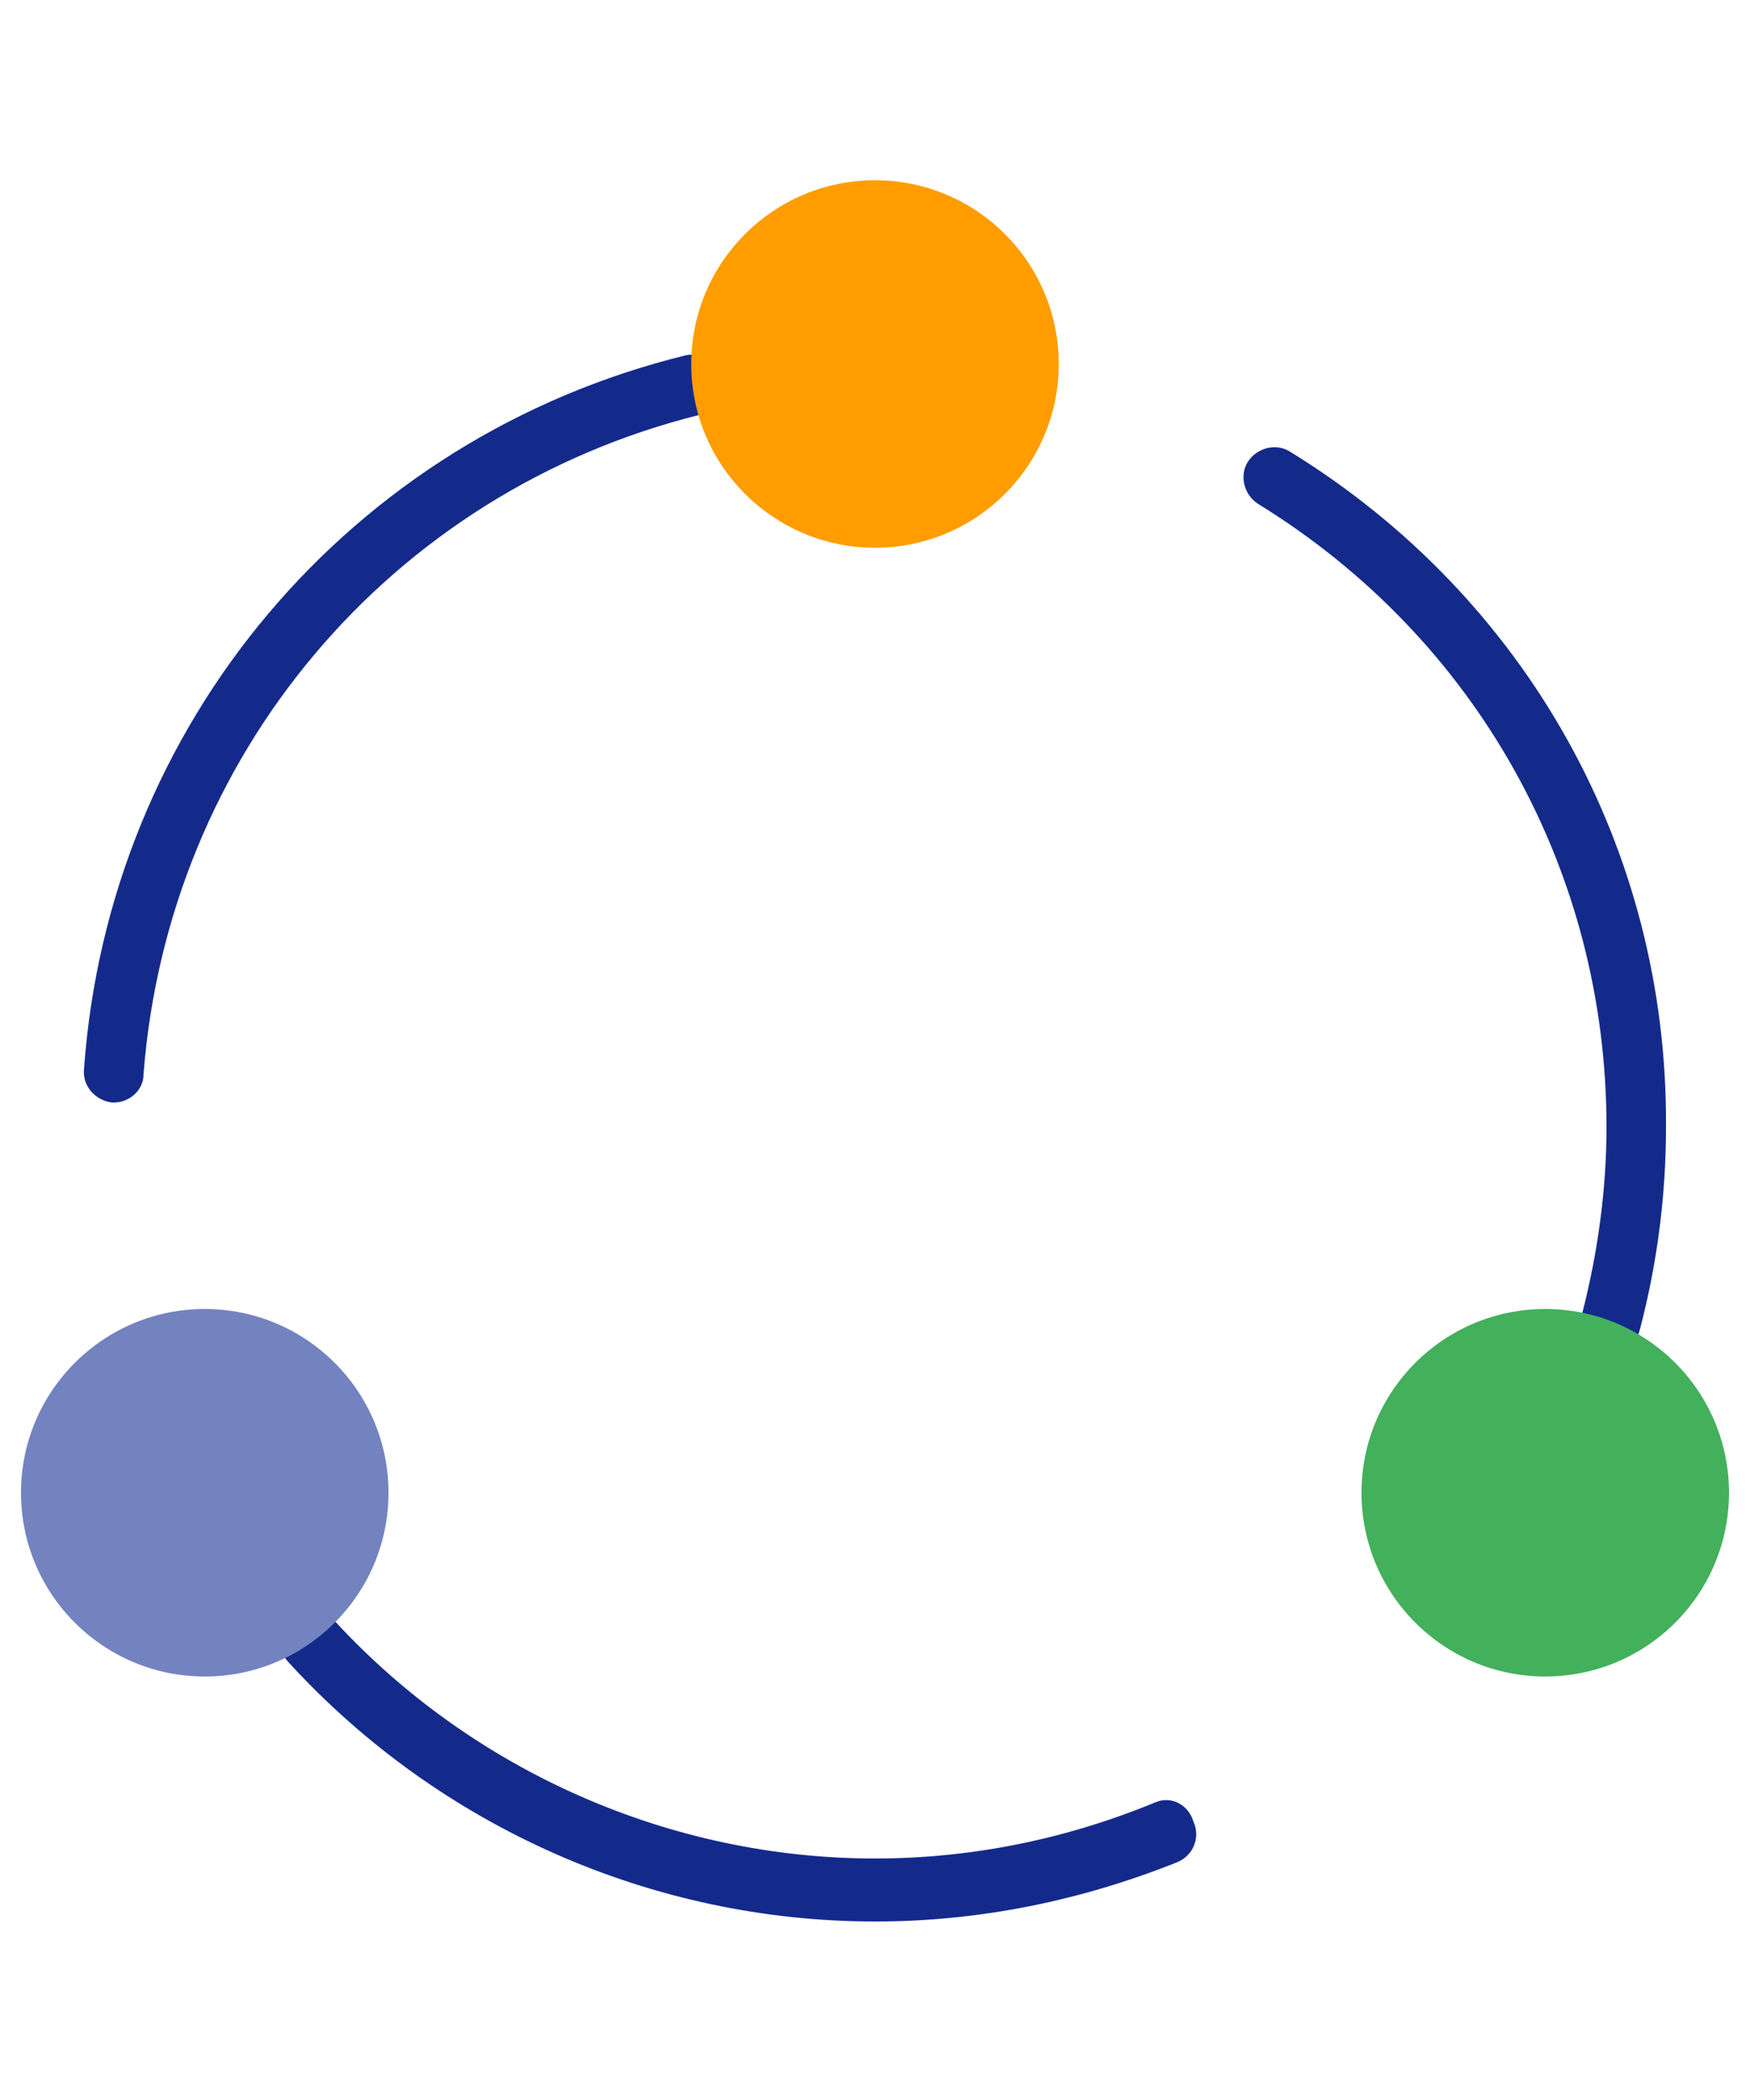 <?xml version="1.0" encoding="utf-8"?>
<!-- Generator: Adobe Illustrator 21.0.2, SVG Export Plug-In . SVG Version: 6.00 Build 0)  -->
<svg version="1.1" id="Слой_1" xmlns="http://www.w3.org/2000/svg" xmlns:xlink="http://www.w3.org/1999/xlink" x="0px" y="0px"
	 viewBox="0 0 100 120" style="enable-background:new 0 0 100 120;" xml:space="preserve">
<style type="text/css">
	.st0{display:none;}
	.st1{display:inline;fill:none;}
	.st2{display:inline;}
	.st3{fill:#C6CA35;}
	.st4{fill:#142A8B;}
	.st5{fill:#C6CA34;}
	.st6{fill:none;}
	.st7{fill:#F4F6F7;}
	.st8{fill:#F3F6F6;}
	.st9{fill:#EAEEEF;}
	.st10{fill:#B04E6F;}
	.st11{fill:#EFA915;}
	.st12{fill:#E22D22;}
	.st13{fill:#E9781C;}
	.st14{fill:#E22C21;}
	.st15{fill:#BDC232;}
	.st16{fill:#B8BD20;}
	.st17{fill:#A32E56;}
	.st18{fill:#E97215;}
	.st19{fill:#9E224C;}
	.st20{fill:#9B1A47;}
	.st21{fill:#97123E;}
	.st22{fill:#FEFEFE;}
	.st23{fill:#FEFDFB;}
	.st24{fill:#FEFDFD;}
	.st25{fill:#FDFDFC;}
	.st26{fill:#FDFCFC;}
	.st27{fill:#FCF5EF;}
	.st28{fill:#EFA816;}
	.st29{fill:#E9791E;}
	.st30{fill:#FF9D00;}
	.st31{fill:#7383BF;}
	.st32{fill:#43B05C;}
</style>
<g class="st0">
	<rect x="0.9" y="8.9" class="st1" width="98.1" height="102.2"/>
	<g class="st2">
		<path class="st3" d="M83.9,29.6c0-5-3.7-9.6-8.5-10.5c-5.2-1-10.2,1.8-12.1,6.6c-1.6,4.3-0.7,8.1,2.4,11.4
			c0.2,0.2,0.5,0.4,0.6,0.7c0.1,0.5,0.1,0.9-0.4,1.2c-0.6,0.4-1.1,0.2-1.6-0.3c-1.7-1.7-2.9-3.7-3.4-6C59.1,25.4,63.6,18.4,71,17
			c6.8-1.3,13.7,3.4,14.9,10.3c0.8,4.4-0.4,8.2-3.5,11.4c-0.7,0.7-1.2,0.8-1.7,0.3c-0.5-0.5-0.4-1.1,0.2-1.8
			C83,34.7,83.9,32.6,83.9,29.6z"/>
		<path class="st4" d="M72.1,30.4c-0.7-0.7-0.8-1.3-0.2-1.9c0.6-0.6,1.8-0.7,2.5-0.2c0.8,0.6,0.8,0.9,0.2,2.1
			c0.7,0.3,1.1,0.1,1.4-0.7c0.4-1.2,1.5-1.7,2.4-1.5c0.8,0.2,1.1,0.9,0.7,1.7c-0.4,0.9-1.2,1.3-2.1,1.4c-0.7,0.1-0.9,0.4-1,1
			c-0.4,2-0.6,4-0.6,6c0,0.4,0,0.8-0.5,0.8c-0.5,0-0.4-0.5-0.4-0.8c0.2-2.1,0.2-4.1,0.7-6.1c0.1-0.6-0.1-0.7-0.6-0.9
			c-1.1-0.3-2-0.2-3.1,0.1c-0.4,0.1-0.5,0.2-0.4,0.6c0.5,2.1,0.6,4.2,0.7,6.4c0,0.3,0.1,0.8-0.4,0.8c-0.5,0-0.4-0.4-0.4-0.7
			c-0.2-2.1-0.3-4.2-0.7-6.3c-0.1-0.5-0.3-0.7-0.8-0.8c-0.9-0.1-1.7-0.4-2.2-1.3c-0.2-0.4-0.3-0.8,0-1.3c0.4-0.5,0.8-0.7,1.4-0.6
			c0.9,0.2,1.5,0.7,1.7,1.6C70.8,30.6,71.3,30.6,72.1,30.4z"/>
		<path class="st4" d="M73.3,44.5c-1.6,0-3.2,0-4.8,0c-0.9,0-1.4-0.4-1.4-1c0-0.7,0.5-1.1,1.3-1.1c3.3,0,6.5,0,9.8,0
			c0.9,0,1.4,0.4,1.3,1.1c-0.1,0.8-0.6,1-1.3,1C76.5,44.5,74.9,44.5,73.3,44.5z"/>
		<path class="st4" d="M73.3,41.8c-1.6,0-3.2,0-4.8,0c-0.9,0-1.4-0.4-1.4-1c0-0.7,0.5-1.1,1.4-1.1c3.2,0,6.4,0,9.6,0
			c0.9,0,1.4,0.4,1.4,1.1c0,0.7-0.5,1-1.5,1C76.4,41.8,74.9,41.8,73.3,41.8z"/>
		<path class="st4" d="M50.8,38.8c0,0.3-0.2,0.5-0.3,0.7c-1.2,1.3-2.4,2.5-3.6,3.8c-0.4,0.5-0.9,0.7-1.5,0.2c-0.6-0.5-0.3-1,0.1-1.5
			c1.2-1.2,2.4-2.5,3.5-3.8c0.3-0.3,0.7-0.5,1.1-0.3C50.5,38.1,50.8,38.4,50.8,38.8z"/>
		<path class="st4" d="M22,40.4c-0.4,0-0.7-0.2-0.9-0.6c-0.9-1.5-1.8-3-2.7-4.4c-0.3-0.5-0.3-1,0.3-1.4c0.6-0.4,1-0.1,1.3,0.4
			c1,1.5,1.9,3.1,2.8,4.7C23.1,39.7,22.7,40.4,22,40.4z"/>
		<path class="st4" d="M37.7,33.4c-0.3,1.8-0.6,3.6-0.9,5.4c-0.1,0.6-0.5,0.9-1.1,0.8c-0.6-0.1-0.8-0.6-0.7-1.2
			c0.3-1.7,0.6-3.5,0.9-5.2c0.1-0.6,0.5-0.9,1.1-0.8C37.5,32.4,37.7,32.8,37.7,33.4z"/>
		<path class="st4" d="M53.3,53.4c-0.1,0-0.3,0-0.4,0c-0.8,0.1-1.3-0.2-1.3-0.8c0-0.7,0.5-0.9,1.1-1c1.7-0.1,3.3-0.3,5-0.5
			c0.7-0.1,1.2,0.2,1.2,0.8c0,0.6-0.4,0.9-1,1C56.4,53.1,54.9,53.3,53.3,53.4C53.3,53.4,53.3,53.4,53.3,53.4z"/>
		<path class="st4" d="M10.8,49.4c0,0-0.2,0-0.3-0.1c-1.4-0.7-2.8-1.4-4.2-2.1c-0.6-0.3-0.7-0.8-0.4-1.3c0.3-0.5,0.7-0.7,1.3-0.4
			c1.4,0.7,2.8,1.4,4.2,2.1c0.4,0.2,0.6,0.6,0.5,1C11.7,49.2,11.4,49.4,10.8,49.4z"/>
		<path class="st4" d="M7.2,66.8c-0.5,0-0.8-0.3-0.9-0.7c-0.1-0.4,0-0.8,0.4-1c1.6-0.7,3.1-1.4,4.7-2c0.4-0.2,0.7,0.1,1,0.5
			c0.3,0.4,0.2,0.8-0.1,1C10.7,65.5,8.9,66.1,7.2,66.8z"/>
		<path class="st5" d="M55.2,31.9c-0.7,0-1.5,0-2.2,0c-0.6,0-1-0.3-1-0.9c0-0.6,0.4-0.9,0.9-0.9c1.5,0,3,0,4.5,0
			c0.5,0,0.9,0.3,0.9,0.9c0,0.6-0.3,0.9-1,0.9C56.6,31.9,55.9,31.9,55.2,31.9z"/>
		<path class="st5" d="M91.1,31.9c-0.7,0-1.4,0-2,0c-0.6,0-0.9-0.3-1-0.9c0-0.6,0.3-0.9,0.9-0.9c1.5,0,2.9,0,4.4,0
			c0.6,0,0.9,0.4,0.9,0.9c0,0.5-0.4,0.9-0.9,0.9C92.6,31.9,91.9,31.9,91.1,31.9z"/>
		<path class="st5" d="M72.3,11.9c0-0.7,0-1.4,0-2c0-0.6,0.3-0.9,0.9-1c0.6,0,1,0.3,1,0.9c0,1.4,0,2.7,0,4.1c0,0.6-0.4,1-1,0.9
			c-0.6,0-0.9-0.4-0.9-1C72.4,13.1,72.3,12.5,72.3,11.9z"/>
		<path class="st3" d="M58.5,16.5c0.3,0,0.6,0.1,0.8,0.3c0.8,0.8,1.6,1.6,2.5,2.5c0.4,0.4,0.6,0.9,0.1,1.4c-0.5,0.5-1,0.4-1.4,0
			c-0.9-0.8-1.7-1.7-2.6-2.6c-0.3-0.3-0.4-0.7-0.2-1.1C57.9,16.7,58.1,16.5,58.5,16.5z"/>
		<path class="st3" d="M84.1,18.9c0-0.5,0.2-0.7,0.5-1c0.8-0.8,1.6-1.6,2.4-2.4c0.4-0.4,0.9-0.5,1.4-0.1c0.5,0.4,0.4,0.9,0,1.3
			c-0.9,0.9-1.8,1.8-2.6,2.6c-0.3,0.3-0.7,0.4-1.1,0.2C84.3,19.5,84,19.3,84.1,18.9z"/>
		<path class="st4" d="M79.4,45.8c-0.2-0.4-0.5-0.6-1-0.6c-3.4,0-6.7,0-10.1,0c-0.5,0-1,0.1-1.1,0.7c-0.2,0.5,0,0.9,0.5,1.2
			c0.2,0.1,0.5,0.2,0.7,0.2c3.3,0,6.6,0,9.8,0c0.4,0,0.7,0,1-0.4l0,0l0,0C79.6,46.6,79.6,46.2,79.4,45.8z"/>
		<path class="st4" d="M74.3,51.4c1.9-0.3,2.8-1.2,2.8-2.8c0-0.5-0.1-0.6-0.6-0.6c-2.2,0-4.4,0-6.6,0c-0.6,0-0.6,0.3-0.6,0.7
			c0.2,1.6,1.2,2.5,3.1,2.7"/>
		<g>
			<g>
				<path class="st6" d="M45.5,51.4c-0.7-0.2-1-0.6-1-1.4c-0.1-3.8-4-6.4-7.5-5c-1,0.4-1.6,0.2-2.3-0.5c-2-2.1-4.9-2.3-7.2-0.5
					c-0.5,0.4-1,0.5-1.6,0.3c-3.4-1.1-7,1.5-7.1,5c0,0.8-0.3,1.1-1,1.3c-3.1,0.8-4.8,3.6-4.1,6.7c0.6,2.8,3.6,4.7,6.5,4.1
					c0.6-0.1,1,0,1.2,0.6c1.4,2.7,4.8,3.9,7.7,2.3c0.4-0.2,0.8-0.3,1.2,0c0.4,0.3,0.4,0.7,0.3,1.2c-0.3,0.9-0.4,1.9-0.1,2.8
					c1.2,4.4,6.2,5.7,9.4,2.6c0.5-0.5,0.9-0.6,1.5-0.4c0.6,0.2,1.3,0.3,1.9,0.3c4.4-0.2,6.8-5,4.4-8.6c-0.5-0.7-0.3-1.2,0.2-1.7
					c1-1,1.5-2.3,1.5-3.7C49.2,54.2,47.8,52.2,45.5,51.4z"/>
				<path class="st4" d="M49.7,60.9c2.6-3.5,1.4-8.7-2.5-10.7c-0.7-0.4-1-0.8-1.2-1.6c-1-4.4-5-6.7-9.4-5.5
					c-0.4,0.1-0.6,0.1-0.9-0.2c-2.6-2.3-6.1-2.5-9-0.7c-0.3,0.2-0.5,0.2-0.8,0.2c-4-1-8.1,1.7-8.9,5.7c-0.1,0.6-0.3,0.9-0.9,1.1
					c-2.7,1.2-4.2,3.3-4.5,6.2c-0.4,4.5,3.3,8.3,7.9,8c0.3,0,0.5,0,0.7,0.3c1.6,2.2,3.8,3.3,6.6,3.1c0.7,0,0.8,0.2,0.8,0.8
					c0,3.5-0.2,8.8-0.2,12.4h1.9c0-3,0-6-0.1-8.9v0v0c0.3-0.1,0.4,0,0.5,0.2c2.6,3.6,7.2,4.2,10.7,1.4c0.3-0.2,0.6-0.3,1-0.3
					c2.8,0.6,5.2-0.2,7.1-2.4c2-2.4,2.3-5.1,1-8C49.4,61.5,49.5,61.2,49.7,60.9z M47.7,60.4c-0.5,0.5-0.6,1-0.2,1.7
					c2.4,3.7,0,8.4-4.4,8.6c-0.7,0-1.3-0.1-1.9-0.3c-0.6-0.2-1-0.1-1.5,0.4c-3.2,3.2-8.2,1.8-9.4-2.6c-0.2-0.9-0.2-1.9,0.1-2.8
					c0.2-0.5,0.1-0.9-0.3-1.2c-0.4-0.3-0.8-0.2-1.2,0c-2.8,1.7-6.3,0.5-7.7-2.3c-0.3-0.5-0.6-0.7-1.2-0.6c-3,0.6-5.9-1.3-6.5-4.1
					c-0.7-3.1,1-5.9,4.1-6.7c0.7-0.2,1-0.5,1-1.3c0.1-3.5,3.7-6.1,7.1-5c0.6,0.2,1.1,0.1,1.6-0.3c2.3-1.7,5.2-1.5,7.2,0.5
					c0.7,0.7,1.3,0.9,2.3,0.5c3.5-1.4,7.4,1.2,7.5,5c0,0.8,0.3,1.2,1,1.4c2.4,0.8,3.8,2.8,3.8,5.2C49.3,58.1,48.8,59.3,47.7,60.4z"
					/>
			</g>
		</g>
		<path class="st7" d="M77.9,29c0.2,0,0.5,0.1,0.5,0.3c0.1,0.4-0.9,1.1-1.5,1.1c-0.1,0-0.3,0-0.3-0.2C76.6,29.9,77.5,29.1,77.9,29z"
			/>
		<path class="st8" d="M69.9,30.5c-0.7,0.1-1.2-0.2-1.6-0.7c-0.2-0.2-0.3-0.4-0.1-0.6c0.2-0.2,0.4-0.2,0.6-0.1
			C69.4,29.4,69.7,29.8,69.9,30.5z"/>
		<path class="st9" d="M73.2,28.8c0.4,0.1,0.9,0.1,0.9,0.5c0,0.4-0.5,0.6-0.9,0.6c-0.3,0-0.8-0.2-0.8-0.6
			C72.4,29,72.9,28.8,73.2,28.8z"/>
		<path class="st10" d="M37.5,62.2c-0.3-0.3-0.7-0.7-1-1c-0.2-0.2-0.4-0.4,0-0.7c0.3-0.2,0.3-0.5,0.1-0.8c-0.1-0.2-0.2-0.4-0.3-0.6
			c-0.1-0.6-0.4-1.1-1.1-1.1c0.3-0.4-0.2-1.1,0.3-1.4c-0.1-0.1-0.2-0.1-0.2-0.3c0.4,0,0.7-0.1,0.8-0.6c0.1-0.4,0.3-0.8,0.5-1.2
			c0.1-0.2,0.3-0.4,0-0.6c-0.5-0.4-0.3-0.7,0.1-1c0.4-0.2,0.6-1.3,1.3-0.4c0.1,0.2,0.3,0.2,0.4,0c0.4-0.3,1-0.4,1.5-0.6
			c0.2-0.1,0.3-0.1,0.3-0.3c0-0.2-0.2-0.6,0.3-0.7c0.5,0,1,0,1.4,0c0,0,0.1,0.1,0.1,0.1c0,1.4,1.4,0.9,1.9,1.5
			c0.1,0.2,0.3,0.1,0.4,0c0.7-0.9,0.9,0.1,1.2,0.3c0.4,0.2,0.7,0.6,0.1,1c-0.2,0.1-0.1,0.3,0,0.5c0.2,0.4,0.4,0.9,0.6,1.3
			c0.1,0.2,0.1,0.4,0.3,0.5c0.2,0.1,0.6-0.1,0.7,0.3c0.1,0.4,0,0.9,0,1.4c0,0.2-0.1,0.2-0.3,0.3c-0.3,0.1-0.6-0.1-0.7,0.3
			c-0.2,0.6-0.5,1.2-0.7,1.8c0,0.1,0.2,0.3,0.4,0.5c-0.5,0.4-0.7,1.2-1.6,1c-0.2-0.1-0.3-0.2-0.5-0.1c-0.2,0.2-0.4,0.3-0.7,0.4
			c-0.7,0.2-1.2,0.4-1.3,1.2c-0.1-0.2-0.1-0.2-0.2-0.1c-0.5,0.1-1,0.1-1.5,0c0-0.5-0.1-0.8-0.7-0.9c-0.3-0.1-0.7-0.2-1-0.4
			c-0.5-0.4-0.7-0.1-0.9,0.4C37.7,62.3,37.6,62.3,37.5,62.2z"/>
		<path class="st11" d="M37.5,62.2c0.1,0,0.1,0,0.2,0c0.3,0.2,0.6,0.3,0.9,0.5c0.3,0.2,0.6,0.3,0.2,0.8c-0.2,0.2,0.7,1.4,1,1.3
			c0.5-0.2,0.5,0.1,0.6,0.4c0.1,0.4,0.4,0.8-0.1,1.1c-0.6,0.4-0.7,1.2-0.2,1.7c0.4,0.4-0.1,0.7-0.3,1.1c-0.1,0.2-0.2,0.6-0.6,0.3
			c-0.5-0.3-1.5,0.5-1.4,1c0.1,0.6-0.4,0.5-0.7,0.6c-0.3,0.1-0.6,0.4-0.9-0.2c-0.2-0.6-1.3-0.7-1.7-0.2c-0.5,0.6-0.7-0.1-1-0.2
			c-0.2-0.1-0.7-0.1-0.4-0.6c0.3-0.5-0.4-1.5-1-1.4c-0.7,0.1-0.5-0.4-0.6-0.7c-0.1-0.3-0.4-0.7,0.2-0.9c0.5-0.2,0.6-1.4,0.2-1.6
			c-0.6-0.4,0-0.7,0.1-1c0.1-0.3,0.2-0.7,0.7-0.5c0.5,0.2,1.4-0.4,1.3-1c-0.1-0.5,0.3-0.6,0.6-0.6c0.4-0.1,0.8-0.5,1.1,0.2
			c0.2,0.6,0.8,0.4,1.2,0.5C37.4,62.9,37.5,62.6,37.5,62.2z"/>
		<path class="st12" d="M28,55.3c0,0,0.1,0.1,0.2,0.1c0.7,0.4,1.3,0.2,1.6-0.6c0.2-0.5,0.7-0.2,1.1-0.2c0.2,0,0.5,0,0.4,0.4
			c-0.1,0.5,1.1,1.1,1.4,0.7c0.5-0.5,0.6,0,0.8,0.2c0.2,0.2,0.8,0.4,0.3,0.9c-0.3,0.3,0,1.4,0.5,1.5c0.6,0.1,0.5,0.4,0.4,0.7
			c-0.1,0.3,0.2,0.9-0.6,0.9c-0.4,0-0.8,1.1-0.6,1.5c0.4,0.7-0.4,0.7-0.6,1.1c-0.1,0.3-0.3,0.3-0.6,0c-0.4-0.4-1.4,0-1.5,0.6
			c-0.1,0.3-0.2,0.3-1,0.3c-0.2,0-0.7,0.1-0.5-0.4c0.2-0.4-0.2-0.5-0.4-0.5c-0.4,0-0.7-0.7-1.1-0.3c-0.4,0.5-0.6,0.1-0.7-0.1
			c-0.2-0.3-0.9-0.4-0.4-1c0.3-0.4,0-1.4-0.5-1.5c-0.6-0.1-0.5-0.4-0.4-0.7c0.1-0.4-0.1-0.9,0.6-0.9c0.3,0,0.8-1.1,0.7-1.4
			C27.1,56.2,27.6,55.3,28,55.3z"/>
		<path class="st13" d="M20.6,53.7c0.5-0.6,0.1-2.1-0.6-2.2c-0.6-0.1-0.3-0.5-0.4-0.8c0-0.3-0.2-0.6,0.3-0.7c0.6-0.1,1.1-1.5,0.8-2
			c-0.3-0.6,0.4-0.6,0.5-1c0.1-0.3,0.3-0.4,0.7-0.1c0.3,0.3,1.9-0.3,1.9-0.8c0-0.6,0.4-0.5,0.7-0.4c0.3,0,0.8-0.3,0.9,0.4
			c0,0.4,1.6,1,1.9,0.7c0.5-0.4,0.6,0.1,0.8,0.3c0.2,0.2,0.7,0.3,0.4,0.8c-0.3,0.4,0.3,1.9,0.7,2c0.6,0.1,0.4,0.5,0.4,0.8
			c0,0.3,0.1,0.7-0.5,0.8c-0.5,0.1-0.9,1.5-0.6,1.9c0.4,0.5-0.1,0.6-0.3,0.8c-0.2,0.2-0.4,0.8-0.8,0.3c-0.2-0.3-0.4-0.2-0.6,0
			c-0.4,0.4-1.3,0.2-1.4,1.1c0,0.3-1.3,0.1-1.4-0.2c-0.3-0.6-1.5-1.1-2.1-0.7c-0.2,0.2-0.3,0.1-0.5-0.1C21.1,54.2,20.8,54,20.6,53.7
			z"/>
		<path class="st14" d="M35.9,46.7c0,0.4,0.6,1.1,1,1c0.6-0.1,0.5,0.4,0.6,0.7c0.2,0.3,0.2,0.5-0.2,0.7c-0.4,0.2-0.4,1.1,0,1.3
			c0.5,0.3,0.1,0.5,0,0.7c-0.1,0.2-0.1,0.7-0.6,0.6c-0.5-0.1-1.2,0.4-1.1,0.9c0.2,0.5-0.2,0.4-0.4,0.5c-0.3,0.1-0.6,0.4-0.9,0.1
			c-0.5-0.5-1-0.6-1.4-0.1c-0.4,0.4-0.7,0-1-0.1c-0.2-0.1-0.5-0.2-0.2-0.6c0.1-0.3-0.6-1.2-0.9-1.1c-0.8,0.3-0.6-0.4-0.8-0.7
			c-0.2-0.3-0.1-0.5,0.3-0.6c0.3-0.1,0.3-1.2,0-1.3c-0.6-0.2-0.3-0.5-0.1-0.8c0.1-0.2,0.1-0.8,0.7-0.5c0.3,0.2,1.1-0.6,0.9-1
			c-0.2-0.5,0.3-0.4,0.4-0.5c0.2-0.1,0.5-0.3,0.8-0.1c0.5,0.5,1,0.6,1.5,0.1c0.4-0.4,0.6,0,0.9,0.1C35.9,46.2,36.2,46.3,35.9,46.7z"
			/>
		<path class="st11" d="M19.7,53.5c0.1,0.4,0.3,0.7,0.6,0.8c0.7,0.3,0.8,0.6,0.3,1.1c-0.3,0.3-0.3,0.7-0.1,1.1
			c0.3,0.6,0.1,1-0.6,1.1c-0.4,0-0.7,0.3-0.9,0.7c-0.3,0.7-0.6,0.8-1.2,0.3c-0.3-0.3-0.7-0.3-1.1-0.1c-0.6,0.3-0.9,0.1-1-0.6
			c0-0.4-0.3-0.8-0.8-0.9c-0.5-0.1-0.7-0.8-0.4-1.1c0.4-0.4,0.6-0.8,0.1-1.2c-0.3-0.2-0.1-0.4,0.1-0.6c0.1-0.2,0.2-0.5,0.5-0.4
			c0.6,0.2,0.9-0.3,1-0.7c0.2-0.5,0.7-0.6,1.1-0.3c0.4,0.3,0.8,0.6,1.3,0.1c0.3-0.3,0.5,0,0.7,0.1C19.7,52.9,20,53,19.7,53.5z"/>
		<path class="st15" d="M47.4,65c0,0.2-0.1,0.3-0.2,0.4c-0.3,0.4-0.3,0.8,0,1.1c0.4,0.6,0.2,1-0.5,1.1c-0.4,0.1-0.7,0.4-0.8,0.8
			c-0.1,0.6-0.5,0.9-1.1,0.5c-0.4-0.3-0.8-0.2-1.1,0c-0.6,0.3-1,0.2-1.1-0.5c-0.1-0.4-0.4-0.7-0.8-0.8c-0.7-0.1-0.9-0.5-0.5-1.1
			c0.2-0.3,0.2-0.8,0-1.1c-0.4-0.7-0.3-0.9,0.4-1.1c0.4-0.1,0.6-0.4,0.7-0.7c0.2-0.8,0.4-0.9,1.1-0.5c0.3,0.2,0.7,0.2,1,0
			c0.6-0.4,0.9-0.3,1.1,0.4c0.1,0.4,0.4,0.8,0.8,0.7C47.4,64.2,47.1,64.8,47.4,65z"/>
		<path class="st16" d="M40.3,50.5c-0.6-0.5-1.1-0.6-1.6-0.8c-0.2-0.1-0.5-1-0.6-1.4c-0.1-0.5,0.7-0.9,0.5-1.6
			c0-0.1,0.3-0.1,0.4-0.1c1-0.6,1.9-0.1,2.8,0.1c0.1,0,0.1,0.3,0.1,0.3c0.7,1,0.3,1.9-0.2,2.8C41.5,50.1,40.6,49.8,40.3,50.5z"/>
		<path class="st17" d="M23.8,61c-0.5-0.7-1.3,0.4-1.6-0.2c-0.3-0.6-1.3-0.8-1.1-1.1c0.4-0.6-0.5-1.4,0.1-1.6
			c0.6-0.3,0.7-1.3,1.1-1.1c0.7,0.3,1.4-0.5,1.6,0.1c0.3,0.6,1.3,0.7,1.1,1.1c-0.4,0.6,0.5,1.4-0.1,1.6C24.4,60.1,24.4,60.9,23.8,61
			z"/>
		<path class="st18" d="M31.3,45c-0.5,0.3,0,1-0.3,1.1c-0.4,0.2-0.7,0.8-0.9,0.7c-0.4-0.2-1.1,0.1-1.2-0.2c-0.2-0.4-0.8-0.8-0.7-0.9
			c0.4-0.4-0.1-1,0.3-1.2c0.4-0.2,0.6-0.7,0.9-0.6c0.4,0.1,1.1,0.1,1.1,0.2C30.7,44.3,31.1,44.6,31.3,45z"/>
		<path class="st19" d="M44.5,61.8c0.7,0,1-0.7,1.6-1c-0.1,0.7-0.7,0.9-1.1,1.4C44.8,62.2,44.6,62,44.5,61.8z"/>
		<path class="st20" d="M40.3,63.1c0.3,0,0.6,0,0.8,0c0.4,0,0.7-0.1,0.8-0.5c0,0.2,0,0.4,0,0.7C41.4,63.2,40.8,63.5,40.3,63.1z"/>
		<path class="st21" d="M35.3,56.3c0,0.2,0.5,0.1,0.1,0.5c-0.3,0.2,0.1,0.9-0.2,1.2C35.2,57.5,34.9,56.9,35.3,56.3z"/>
		<path class="st22" d="M44.7,57.2c0,1.9-1.6,3.5-3.5,3.5c-1.9,0-3.5-1.6-3.5-3.5c0-1.9,1.6-3.5,3.5-3.5
			C43.2,53.7,44.7,55.3,44.7,57.2z"/>
		<path class="st23" d="M36.1,68.4c-1,0-1.9-0.9-1.9-1.9c0-1,0.9-1.9,1.9-1.9c1.1,0,1.9,0.8,1.9,1.9C38,67.6,37.2,68.4,36.1,68.4z"
			/>
		<path class="st24" d="M30.4,60.8c-1,0-1.8-0.9-1.8-1.8c0-1,0.9-1.8,1.9-1.8c0.9,0,1.8,0.9,1.8,1.8C32.2,59.9,31.4,60.8,30.4,60.8z
			"/>
		<path class="st24" d="M24.5,53.8c-1.8,0-3.2-1.5-3.2-3.3c0-1.7,1.6-3.2,3.3-3.2c1.7,0,3.2,1.6,3.2,3.3
			C27.8,52.5,26.3,53.9,24.5,53.8z"/>
		<path class="st24" d="M33.9,51.1c-0.9,0-1.6-0.7-1.6-1.6c0-0.9,0.7-1.6,1.6-1.6c0.9,0,1.6,0.7,1.6,1.5
			C35.5,50.3,34.8,51.1,33.9,51.1z"/>
		<path class="st23" d="M19,55.7c0,0.6-0.6,1.2-1.2,1.2c-0.7,0-1.3-0.6-1.3-1.2c0-0.6,0.7-1.3,1.3-1.3C18.5,54.4,19,55,19,55.7z"/>
		<path class="st25" d="M45.7,65.9c0,0.6-0.7,1.4-1.3,1.4c-0.7,0-1.4-0.6-1.4-1.3c0-0.8,0.6-1.4,1.3-1.4
			C45,64.6,45.6,65.2,45.7,65.9z"/>
		<path class="st25" d="M41.7,48.2c0,0.7-0.8,1.4-1.5,1.4c-0.8,0-1.4-0.7-1.4-1.5c0-0.8,0.7-1.4,1.5-1.4
			C41.1,46.8,41.7,47.5,41.7,48.2z"/>
		<path class="st26" d="M24.6,59c0,0.8-0.7,1.4-1.5,1.4c-0.8,0-1.5-0.6-1.5-1.4c0-0.8,0.7-1.5,1.5-1.5C23.9,57.5,24.6,58.2,24.6,59z
			"/>
		<path class="st27" d="M30.5,45.2c-0.1,0.4-0.4,0.7-0.8,0.7c-0.4,0-0.6-0.2-0.6-0.7c0-0.4,0.2-0.6,0.6-0.6
			C30.1,44.6,30.3,44.9,30.5,45.2z"/>
		<path class="st28" d="M37.2,66.4c0,0.7-0.3,1.1-0.8,1.1c-0.6,0-1-0.4-1-0.9c0-0.5,0.4-0.9,0.9-0.9C36.8,65.6,37.1,66,37.2,66.4z"
			/>
		<path class="st29" d="M26.7,50.6c0,1.2-0.9,2.1-2.1,2.1c-1.2,0-2.1-0.9-2.1-2.1c0-1.2,0.9-2.1,2.1-2.1
			C25.8,48.5,26.7,49.4,26.7,50.6z"/>
		<rect x="13.4" y="78.9" class="st4" width="2" height="32.2"/>
		
			<rect x="42.4" y="80.3" transform="matrix(6.538598e-11 -1 1 6.538598e-11 -66.704 153.494)" class="st4" width="2" height="59.7"/>
		<rect x="72.2" y="49.1" class="st4" width="2" height="62"/>
		
			<rect x="20.4" y="72" transform="matrix(2.149753e-11 -1 1 2.149753e-11 -58.499 101.268)" class="st4" width="2" height="15.8"/>
	</g>
</g>
<g>
	<rect x="0.9" y="8.9" class="st6" width="98.1" height="102.2"/>
	<g>
		<g>
			<path class="st4" d="M73.7,25.8c-0.8-0.5-1.9-0.2-2.4,0.6c-0.5,0.8-0.2,1.9,0.6,2.4c12.5,7.7,19.9,21,19.9,35.6
				c0,3.6-0.5,7.2-1.4,10.7c-0.2,0.9,0.3,1.9,1.2,2.1c0.1,0,0.3,0.1,0.4,0.1c0.8,0,1.5-0.5,1.7-1.3c1-3.8,1.5-7.7,1.5-11.6
				C95.3,48.5,87.2,34.1,73.7,25.8z"/>
			<path class="st4" d="M66,103c-5.1,2.1-10.5,3.2-16,3.2c-11.7,0-23-5-30.9-13.6c-0.6-0.7-1.7-0.8-2.5-0.1
				c-0.7,0.6-0.8,1.8-0.1,2.5c8.6,9.4,20.8,14.8,33.5,14.8c6,0,11.8-1.2,17.3-3.4c0.9-0.4,1.3-1.4,0.9-2.3
				C67.9,103.1,66.9,102.6,66,103z"/>
			<path class="st4" d="M40,23.7c0.9-0.2,1.5-1.2,1.3-2.1c-0.2-0.9-1.2-1.5-2.1-1.3C20,25,6.2,41.4,4.8,61.1c-0.1,1,0.7,1.8,1.6,1.9
				c0,0,0.1,0,0.1,0c0.9,0,1.7-0.7,1.7-1.6C9.6,43.2,22.3,28.1,40,23.7z"/>
		</g>
		<circle class="st30" cx="50" cy="20.8" r="10.5"/>
		<circle class="st31" cx="11.7" cy="85.3" r="10.5"/>
		<circle class="st32" cx="88.3" cy="85.3" r="10.5"/>
	</g>
</g>
</svg>

